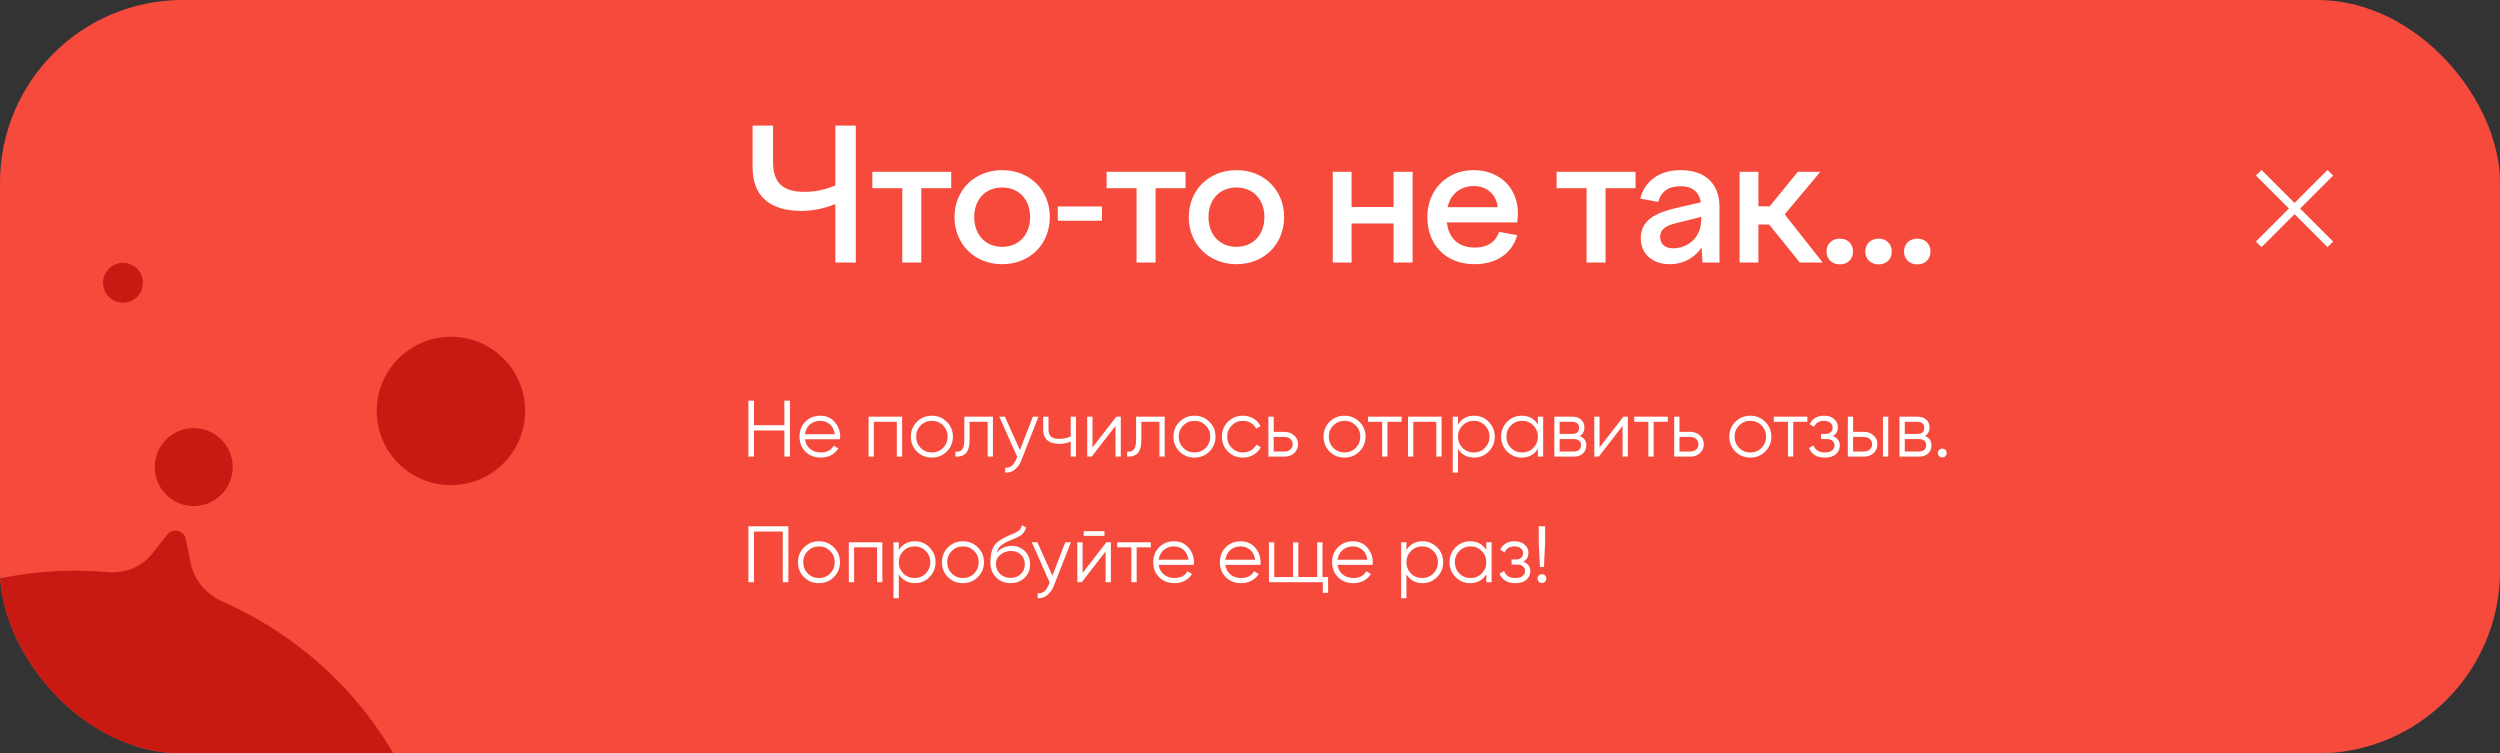 <svg width="438" height="132" viewBox="0 0 438 132" fill="none" xmlns="http://www.w3.org/2000/svg">
<rect x="0" y="0" width="438" height="132" fill="#333333" stroke="none"/>
<g clip-path="url(#clip0_75_733)">
<rect width="438" height="132" rx="32" fill="#F64B3C"/>
<g clip-path="url(#clip1_75_733)">
<path d="M402 35.556L407.778 29.778L408.761 30.761L402.983 36.539L408.761 42.317L407.778 43.301L402 37.523L396.222 43.301L395.239 42.317L401.017 36.539L395.239 30.761L396.222 29.778L402 35.556Z" fill="white"/>
</g>
<path d="M140.368 36.944C142.736 36.944 144.56 36.432 146.352 35.76V46H149.936V22H146.352V32.496C144.464 33.264 142.832 33.616 140.944 33.616C137.328 33.616 135.44 32.176 135.44 28.432V22H131.856V29.36C131.856 34.192 134.704 36.944 140.368 36.944ZM158.08 46H161.408V32.976H166.656V30.096H152.832V32.976H158.08V46ZM175.579 29.808C170.779 29.808 167.227 33.296 167.227 38.032C167.227 42.8 170.779 46.288 175.579 46.288C180.411 46.288 183.931 42.8 183.931 38.032C183.931 33.296 180.411 29.808 175.579 29.808ZM175.579 32.848C178.491 32.848 180.475 34.928 180.475 38.032C180.475 41.136 178.491 43.248 175.579 43.248C172.667 43.248 170.683 41.136 170.683 38.032C170.683 34.928 172.667 32.848 175.579 32.848ZM185.326 38.672V36.176H193.07V38.672H185.326ZM199.127 46H202.455V32.976H207.703V30.096H193.879V32.976H199.127V46ZM216.625 29.808C211.825 29.808 208.273 33.296 208.273 38.032C208.273 42.8 211.825 46.288 216.625 46.288C221.457 46.288 224.977 42.8 224.977 38.032C224.977 33.296 221.457 29.808 216.625 29.808ZM216.625 32.848C219.537 32.848 221.521 34.928 221.521 38.032C221.521 41.136 219.537 43.248 216.625 43.248C213.713 43.248 211.729 41.136 211.729 38.032C211.729 34.928 213.713 32.848 216.625 32.848ZM233.5 46H236.796V39.152H244.156V46H247.484V30.096H244.156V36.272H236.796V30.096H233.5V46ZM258.357 46.288C262.197 46.288 264.949 44.368 265.813 41.2L262.645 40.624C262.069 42.32 260.693 43.376 258.357 43.376C255.701 43.376 253.813 41.904 253.493 38.96H265.813C265.877 38.448 265.941 37.904 265.941 37.424C265.941 32.912 262.741 29.808 258.165 29.808C253.461 29.808 250.069 33.296 250.069 38.032C250.069 42.832 253.237 46.288 258.357 46.288ZM258.165 32.592C260.501 32.592 262.101 34 262.421 36.304H253.621C254.165 33.84 256.053 32.592 258.165 32.592ZM277.969 46H281.297V32.976H286.545V30.096H272.721V32.976H277.969V46ZM298.279 46H301.255V36.272C301.255 32.016 298.567 29.808 294.471 29.808C290.663 29.808 288.135 31.76 287.367 34.8L290.535 35.376C291.015 33.488 292.391 32.624 294.439 32.624C296.327 32.624 297.671 33.488 297.991 35.44L293.703 36.432C290.151 37.264 287.463 38.544 287.463 41.712C287.463 44.592 289.607 46.288 292.551 46.288C294.919 46.288 296.871 45.2 298.119 43.376L298.279 46ZM290.855 41.488C290.855 40.112 291.975 39.504 293.799 39.056L298.055 38V38.384C298.055 41.776 295.591 43.504 293.127 43.504C291.719 43.504 290.855 42.768 290.855 41.488ZM304.775 30.096V46H308.071V39.344H309.959L315.335 46H319.335L312.679 37.552L318.919 30.096H314.983L310.055 36.144H308.071V30.096H304.775ZM322.346 46.32C323.69 46.32 324.65 45.424 324.65 44.08C324.65 42.704 323.69 41.808 322.346 41.808C321.002 41.808 320.01 42.704 320.01 44.08C320.01 45.424 321.002 46.32 322.346 46.32ZM329.132 46.32C330.476 46.32 331.436 45.424 331.436 44.08C331.436 42.704 330.476 41.808 329.132 41.808C327.788 41.808 326.796 42.704 326.796 44.08C326.796 45.424 327.788 46.32 329.132 46.32ZM335.918 46.32C337.262 46.32 338.222 45.424 338.222 44.08C338.222 42.704 337.262 41.808 335.918 41.808C334.574 41.808 333.582 42.704 333.582 44.08C333.582 45.424 334.574 46.32 335.918 46.32Z" fill="white"/>
<path d="M137.42 74.498V70.2H138.4V80H137.42V75.422H132.1V80H131.12V70.2H132.1V74.498H137.42ZM143.73 72.832C144.775 72.832 145.61 73.201 146.236 73.938C146.88 74.666 147.202 75.529 147.202 76.528C147.202 76.575 147.192 76.719 147.174 76.962H141.028C141.121 77.662 141.42 78.222 141.924 78.642C142.428 79.062 143.058 79.272 143.814 79.272C144.878 79.272 145.629 78.875 146.068 78.082L146.88 78.558C146.572 79.062 146.147 79.459 145.606 79.748C145.074 80.028 144.472 80.168 143.8 80.168C142.698 80.168 141.802 79.823 141.112 79.132C140.421 78.441 140.076 77.564 140.076 76.5C140.076 75.445 140.416 74.573 141.098 73.882C141.779 73.182 142.656 72.832 143.73 72.832ZM143.73 73.728C143.002 73.728 142.39 73.943 141.896 74.372C141.41 74.801 141.121 75.366 141.028 76.066H146.25C146.147 75.319 145.862 74.745 145.396 74.344C144.91 73.933 144.355 73.728 143.73 73.728ZM152.171 73H158.051V80H157.127V73.896H153.095V80H152.171V73ZM165.871 79.118C165.153 79.818 164.285 80.168 163.267 80.168C162.231 80.168 161.359 79.818 160.649 79.118C159.94 78.409 159.585 77.536 159.585 76.5C159.585 75.464 159.94 74.596 160.649 73.896C161.359 73.187 162.231 72.832 163.267 72.832C164.294 72.832 165.162 73.187 165.871 73.896C166.59 74.596 166.949 75.464 166.949 76.5C166.949 77.527 166.59 78.399 165.871 79.118ZM161.307 78.474C161.839 79.006 162.493 79.272 163.267 79.272C164.042 79.272 164.695 79.006 165.227 78.474C165.759 77.923 166.025 77.265 166.025 76.5C166.025 75.725 165.759 75.072 165.227 74.54C164.695 73.999 164.042 73.728 163.267 73.728C162.493 73.728 161.839 73.999 161.307 74.54C160.775 75.072 160.509 75.725 160.509 76.5C160.509 77.265 160.775 77.923 161.307 78.474ZM168.95 73H173.962V80H173.038V73.896H169.874V77.018C169.874 78.185 169.65 78.987 169.202 79.426C168.764 79.865 168.157 80.056 167.382 80V79.132C167.924 79.188 168.32 79.057 168.572 78.74C168.824 78.423 168.95 77.849 168.95 77.018V73ZM178.691 78.866L180.959 73H181.939L178.943 80.644C178.663 81.353 178.271 81.899 177.767 82.282C177.273 82.674 176.722 82.847 176.115 82.8V81.932C176.955 82.035 177.595 81.549 178.033 80.476L178.215 80.042L175.079 73H176.059L178.691 78.866ZM187.592 76.486V73H188.516V80H187.592V77.34C187.051 77.62 186.384 77.76 185.59 77.76C184.666 77.76 183.966 77.55 183.49 77.13C183.014 76.701 182.776 76.071 182.776 75.24V73H183.7V75.24C183.7 75.819 183.85 76.239 184.148 76.5C184.456 76.761 184.928 76.892 185.562 76.892C186.272 76.892 186.948 76.757 187.592 76.486ZM191.404 78.39L195.576 73H196.36V80H195.436V74.61L191.264 80H190.48V73H191.404V78.39ZM199.042 73H204.054V80H203.13V73.896H199.966V77.018C199.966 78.185 199.742 78.987 199.294 79.426C198.855 79.865 198.249 80.056 197.474 80V79.132C198.015 79.188 198.412 79.057 198.664 78.74C198.916 78.423 199.042 77.849 199.042 77.018V73ZM211.877 79.118C211.159 79.818 210.291 80.168 209.273 80.168C208.237 80.168 207.365 79.818 206.655 79.118C205.946 78.409 205.591 77.536 205.591 76.5C205.591 75.464 205.946 74.596 206.655 73.896C207.365 73.187 208.237 72.832 209.273 72.832C210.3 72.832 211.168 73.187 211.877 73.896C212.596 74.596 212.955 75.464 212.955 76.5C212.955 77.527 212.596 78.399 211.877 79.118ZM207.313 78.474C207.845 79.006 208.499 79.272 209.273 79.272C210.048 79.272 210.701 79.006 211.233 78.474C211.765 77.923 212.031 77.265 212.031 76.5C212.031 75.725 211.765 75.072 211.233 74.54C210.701 73.999 210.048 73.728 209.273 73.728C208.499 73.728 207.845 73.999 207.313 74.54C206.781 75.072 206.515 75.725 206.515 76.5C206.515 77.265 206.781 77.923 207.313 78.474ZM217.763 80.168C216.709 80.168 215.831 79.818 215.131 79.118C214.431 78.399 214.081 77.527 214.081 76.5C214.081 75.464 214.431 74.596 215.131 73.896C215.831 73.187 216.709 72.832 217.763 72.832C218.454 72.832 219.075 73 219.625 73.336C220.176 73.663 220.577 74.106 220.829 74.666L220.073 75.1C219.887 74.68 219.583 74.349 219.163 74.106C218.753 73.854 218.286 73.728 217.763 73.728C216.989 73.728 216.335 73.999 215.803 74.54C215.271 75.072 215.005 75.725 215.005 76.5C215.005 77.265 215.271 77.923 215.803 78.474C216.335 79.006 216.989 79.272 217.763 79.272C218.277 79.272 218.739 79.151 219.149 78.908C219.569 78.665 219.896 78.329 220.129 77.9L220.899 78.348C220.61 78.908 220.185 79.351 219.625 79.678C219.065 80.005 218.445 80.168 217.763 80.168ZM223.15 75.66H225.068C225.712 75.66 226.263 75.865 226.72 76.276C227.177 76.677 227.406 77.195 227.406 77.83C227.406 78.474 227.177 78.997 226.72 79.398C226.281 79.799 225.731 80 225.068 80H222.226V73H223.15V75.66ZM223.15 79.104H225.068C225.469 79.104 225.805 78.987 226.076 78.754C226.347 78.511 226.482 78.203 226.482 77.83C226.482 77.457 226.347 77.153 226.076 76.92C225.805 76.677 225.469 76.556 225.068 76.556H223.15V79.104ZM238.168 79.118C237.45 79.818 236.582 80.168 235.564 80.168C234.528 80.168 233.656 79.818 232.946 79.118C232.237 78.409 231.882 77.536 231.882 76.5C231.882 75.464 232.237 74.596 232.946 73.896C233.656 73.187 234.528 72.832 235.564 72.832C236.591 72.832 237.459 73.187 238.168 73.896C238.887 74.596 239.246 75.464 239.246 76.5C239.246 77.527 238.887 78.399 238.168 79.118ZM233.604 78.474C234.136 79.006 234.79 79.272 235.564 79.272C236.339 79.272 236.992 79.006 237.524 78.474C238.056 77.923 238.322 77.265 238.322 76.5C238.322 75.725 238.056 75.072 237.524 74.54C236.992 73.999 236.339 73.728 235.564 73.728C234.79 73.728 234.136 73.999 233.604 74.54C233.072 75.072 232.806 75.725 232.806 76.5C232.806 77.265 233.072 77.923 233.604 78.474ZM239.679 73H245.559V73.896H243.081V80H242.157V73.896H239.679V73ZM246.685 73H252.565V80H251.641V73.896H247.609V80H246.685V73ZM258.271 72.832C259.27 72.832 260.119 73.187 260.819 73.896C261.528 74.605 261.883 75.473 261.883 76.5C261.883 77.527 261.528 78.395 260.819 79.104C260.119 79.813 259.27 80.168 258.271 80.168C257.03 80.168 256.087 79.655 255.443 78.628V82.8H254.519V73H255.443V74.372C256.087 73.345 257.03 72.832 258.271 72.832ZM256.241 78.474C256.773 79.006 257.426 79.272 258.201 79.272C258.976 79.272 259.629 79.006 260.161 78.474C260.693 77.923 260.959 77.265 260.959 76.5C260.959 75.725 260.693 75.072 260.161 74.54C259.629 73.999 258.976 73.728 258.201 73.728C257.426 73.728 256.773 73.999 256.241 74.54C255.709 75.072 255.443 75.725 255.443 76.5C255.443 77.265 255.709 77.923 256.241 78.474ZM269.439 74.372V73H270.363V80H269.439V78.628C268.795 79.655 267.853 80.168 266.611 80.168C265.613 80.168 264.759 79.813 264.049 79.104C263.349 78.395 262.999 77.527 262.999 76.5C262.999 75.473 263.349 74.605 264.049 73.896C264.759 73.187 265.613 72.832 266.611 72.832C267.853 72.832 268.795 73.345 269.439 74.372ZM264.721 78.474C265.253 79.006 265.907 79.272 266.681 79.272C267.456 79.272 268.109 79.006 268.641 78.474C269.173 77.923 269.439 77.265 269.439 76.5C269.439 75.725 269.173 75.072 268.641 74.54C268.109 73.999 267.456 73.728 266.681 73.728C265.907 73.728 265.253 73.999 264.721 74.54C264.189 75.072 263.923 75.725 263.923 76.5C263.923 77.265 264.189 77.923 264.721 78.474ZM276.772 76.402C277.537 76.682 277.92 77.228 277.92 78.04C277.92 78.619 277.724 79.09 277.332 79.454C276.949 79.818 276.413 80 275.722 80H272.32V73H275.442C276.114 73 276.637 73.173 277.01 73.518C277.393 73.863 277.584 74.316 277.584 74.876C277.584 75.576 277.313 76.085 276.772 76.402ZM275.442 73.896H273.244V76.024H275.442C276.254 76.024 276.66 75.66 276.66 74.932C276.66 74.605 276.553 74.353 276.338 74.176C276.133 73.989 275.834 73.896 275.442 73.896ZM273.244 79.104H275.722C276.133 79.104 276.445 79.006 276.66 78.81C276.884 78.614 276.996 78.339 276.996 77.984C276.996 77.648 276.884 77.387 276.66 77.2C276.445 77.013 276.133 76.92 275.722 76.92H273.244V79.104ZM280.244 78.39L284.416 73H285.2V80H284.276V74.61L280.104 80H279.32V73H280.244V78.39ZM286.314 73H292.194V73.896H289.716V80H288.792V73.896H286.314V73ZM294.244 75.66H296.162C296.806 75.66 297.357 75.865 297.814 76.276C298.271 76.677 298.5 77.195 298.5 77.83C298.5 78.474 298.271 78.997 297.814 79.398C297.375 79.799 296.825 80 296.162 80H293.32V73H294.244V75.66ZM294.244 79.104H296.162C296.563 79.104 296.899 78.987 297.17 78.754C297.441 78.511 297.576 78.203 297.576 77.83C297.576 77.457 297.441 77.153 297.17 76.92C296.899 76.677 296.563 76.556 296.162 76.556H294.244V79.104ZM309.262 79.118C308.543 79.818 307.675 80.168 306.658 80.168C305.622 80.168 304.749 79.818 304.04 79.118C303.331 78.409 302.976 77.536 302.976 76.5C302.976 75.464 303.331 74.596 304.04 73.896C304.749 73.187 305.622 72.832 306.658 72.832C307.685 72.832 308.553 73.187 309.262 73.896C309.981 74.596 310.34 75.464 310.34 76.5C310.34 77.527 309.981 78.399 309.262 79.118ZM304.698 78.474C305.23 79.006 305.883 79.272 306.658 79.272C307.433 79.272 308.086 79.006 308.618 78.474C309.15 77.923 309.416 77.265 309.416 76.5C309.416 75.725 309.15 75.072 308.618 74.54C308.086 73.999 307.433 73.728 306.658 73.728C305.883 73.728 305.23 73.999 304.698 74.54C304.166 75.072 303.9 75.725 303.9 76.5C303.9 77.265 304.166 77.923 304.698 78.474ZM310.773 73H316.653V73.896H314.175V80H313.251V73.896H310.773V73ZM321.117 76.402C321.929 76.71 322.335 77.27 322.335 78.082C322.335 78.67 322.107 79.165 321.649 79.566C321.211 79.967 320.567 80.168 319.717 80.168C318.299 80.168 317.375 79.608 316.945 78.488L317.729 78.026C318.028 78.857 318.691 79.272 319.717 79.272C320.249 79.272 320.665 79.16 320.963 78.936C321.262 78.703 321.411 78.399 321.411 78.026C321.411 77.69 321.29 77.424 321.047 77.228C320.805 77.023 320.478 76.92 320.067 76.92H319.045V76.024H319.787C320.189 76.024 320.501 75.926 320.725 75.73C320.959 75.525 321.075 75.245 321.075 74.89C321.075 74.554 320.935 74.279 320.655 74.064C320.385 73.84 320.025 73.728 319.577 73.728C318.709 73.728 318.126 74.078 317.827 74.778L317.057 74.33C317.524 73.331 318.364 72.832 319.577 72.832C320.324 72.832 320.912 73.028 321.341 73.42C321.78 73.803 321.999 74.274 321.999 74.834C321.999 75.553 321.705 76.075 321.117 76.402ZM324.664 75.66H326.582C327.226 75.66 327.776 75.865 328.234 76.276C328.691 76.677 328.92 77.195 328.92 77.83C328.92 78.474 328.691 78.997 328.234 79.398C327.795 79.799 327.244 80 326.582 80H323.74V73H324.664V75.66ZM329.9 80V73H330.824V80H329.9ZM324.664 79.104H326.582C326.983 79.104 327.319 78.987 327.59 78.754C327.86 78.511 327.996 78.203 327.996 77.83C327.996 77.457 327.86 77.153 327.59 76.92C327.319 76.677 326.983 76.556 326.582 76.556H324.664V79.104ZM337.243 76.402C338.008 76.682 338.391 77.228 338.391 78.04C338.391 78.619 338.195 79.09 337.803 79.454C337.42 79.818 336.883 80 336.193 80H332.791V73H335.913C336.585 73 337.107 73.173 337.481 73.518C337.863 73.863 338.055 74.316 338.055 74.876C338.055 75.576 337.784 76.085 337.243 76.402ZM335.913 73.896H333.715V76.024H335.913C336.725 76.024 337.131 75.66 337.131 74.932C337.131 74.605 337.023 74.353 336.809 74.176C336.603 73.989 336.305 73.896 335.913 73.896ZM333.715 79.104H336.193C336.603 79.104 336.916 79.006 337.131 78.81C337.355 78.614 337.467 78.339 337.467 77.984C337.467 77.648 337.355 77.387 337.131 77.2C336.916 77.013 336.603 76.92 336.193 76.92H333.715V79.104ZM341.054 79.37C341.054 79.585 340.979 79.767 340.83 79.916C340.68 80.065 340.498 80.14 340.284 80.14C340.069 80.14 339.887 80.065 339.738 79.916C339.588 79.767 339.514 79.585 339.514 79.37C339.514 79.155 339.588 78.973 339.738 78.824C339.887 78.675 340.069 78.6 340.284 78.6C340.498 78.6 340.68 78.675 340.83 78.824C340.979 78.973 341.054 79.155 341.054 79.37ZM131.12 92.2H138.12V102H137.14V93.124H132.1V102H131.12V92.2ZM146.088 101.118C145.37 101.818 144.502 102.168 143.484 102.168C142.448 102.168 141.576 101.818 140.866 101.118C140.157 100.409 139.802 99.536 139.802 98.5C139.802 97.464 140.157 96.596 140.866 95.896C141.576 95.187 142.448 94.832 143.484 94.832C144.511 94.832 145.379 95.187 146.088 95.896C146.807 96.596 147.166 97.464 147.166 98.5C147.166 99.527 146.807 100.399 146.088 101.118ZM141.524 100.474C142.056 101.006 142.71 101.272 143.484 101.272C144.259 101.272 144.912 101.006 145.444 100.474C145.976 99.923 146.242 99.265 146.242 98.5C146.242 97.725 145.976 97.072 145.444 96.54C144.912 95.999 144.259 95.728 143.484 95.728C142.71 95.728 142.056 95.999 141.524 96.54C140.992 97.072 140.726 97.725 140.726 98.5C140.726 99.265 140.992 99.923 141.524 100.474ZM148.712 95H154.592V102H153.668V95.896H149.636V102H148.712V95ZM160.298 94.832C161.297 94.832 162.146 95.187 162.846 95.896C163.556 96.605 163.91 97.473 163.91 98.5C163.91 99.527 163.556 100.395 162.846 101.104C162.146 101.813 161.297 102.168 160.298 102.168C159.057 102.168 158.114 101.655 157.47 100.628V104.8H156.546V95H157.47V96.372C158.114 95.345 159.057 94.832 160.298 94.832ZM158.268 100.474C158.8 101.006 159.454 101.272 160.228 101.272C161.003 101.272 161.656 101.006 162.188 100.474C162.72 99.923 162.986 99.265 162.986 98.5C162.986 97.725 162.72 97.072 162.188 96.54C161.656 95.999 161.003 95.728 160.228 95.728C159.454 95.728 158.8 95.999 158.268 96.54C157.736 97.072 157.47 97.725 157.47 98.5C157.47 99.265 157.736 99.923 158.268 100.474ZM171.313 101.118C170.594 101.818 169.726 102.168 168.709 102.168C167.673 102.168 166.8 101.818 166.091 101.118C165.381 100.409 165.027 99.536 165.027 98.5C165.027 97.464 165.381 96.596 166.091 95.896C166.8 95.187 167.673 94.832 168.709 94.832C169.735 94.832 170.603 95.187 171.313 95.896C172.031 96.596 172.391 97.464 172.391 98.5C172.391 99.527 172.031 100.399 171.313 101.118ZM166.749 100.474C167.281 101.006 167.934 101.272 168.709 101.272C169.483 101.272 170.137 101.006 170.669 100.474C171.201 99.923 171.467 99.265 171.467 98.5C171.467 97.725 171.201 97.072 170.669 96.54C170.137 95.999 169.483 95.728 168.709 95.728C167.934 95.728 167.281 95.999 166.749 96.54C166.217 97.072 165.951 97.725 165.951 98.5C165.951 99.265 166.217 99.923 166.749 100.474ZM177.045 102.168C176.046 102.168 175.206 101.837 174.525 101.174C173.853 100.502 173.517 99.634 173.517 98.57C173.517 97.375 173.694 96.461 174.049 95.826C174.404 95.182 175.122 94.599 176.205 94.076C176.55 93.917 176.821 93.796 177.017 93.712C177.344 93.581 177.6 93.469 177.787 93.376C178.599 93.003 179.01 92.541 179.019 91.99L179.747 92.41C179.7 92.643 179.626 92.853 179.523 93.04C179.402 93.245 179.28 93.409 179.159 93.53C179.047 93.651 178.87 93.782 178.627 93.922C178.468 94.015 178.277 94.118 178.053 94.23L177.353 94.524L176.695 94.804C176.051 95.084 175.57 95.378 175.253 95.686C174.945 95.985 174.726 96.377 174.595 96.862C174.894 96.461 175.286 96.157 175.771 95.952C176.256 95.737 176.746 95.63 177.241 95.63C178.174 95.63 178.944 95.938 179.551 96.554C180.167 97.161 180.475 97.94 180.475 98.892C180.475 99.835 180.148 100.619 179.495 101.244C178.851 101.86 178.034 102.168 177.045 102.168ZM175.225 100.558C175.71 101.015 176.317 101.244 177.045 101.244C177.773 101.244 178.37 101.025 178.837 100.586C179.313 100.138 179.551 99.573 179.551 98.892C179.551 98.201 179.327 97.637 178.879 97.198C178.44 96.75 177.852 96.526 177.115 96.526C176.452 96.526 175.85 96.736 175.309 97.156C174.768 97.557 174.497 98.108 174.497 98.808C174.497 99.517 174.74 100.101 175.225 100.558ZM184.379 100.866L186.647 95H187.627L184.631 102.644C184.351 103.353 183.959 103.899 183.455 104.282C182.96 104.674 182.41 104.847 181.803 104.8V103.932C182.643 104.035 183.282 103.549 183.721 102.476L183.903 102.042L180.767 95H181.747L184.379 100.866ZM193.504 93.88H189.864V93.068H193.504V93.88ZM189.668 100.39L193.84 95H194.624V102H193.7V96.61L189.528 102H188.744V95H189.668V100.39ZM195.738 95H201.618V95.896H199.14V102H198.216V95.896H195.738V95ZM205.704 94.832C206.75 94.832 207.585 95.201 208.21 95.938C208.854 96.666 209.176 97.529 209.176 98.528C209.176 98.575 209.167 98.719 209.148 98.962H203.002C203.096 99.662 203.394 100.222 203.898 100.642C204.402 101.062 205.032 101.272 205.788 101.272C206.852 101.272 207.604 100.875 208.042 100.082L208.854 100.558C208.546 101.062 208.122 101.459 207.58 101.748C207.048 102.028 206.446 102.168 205.774 102.168C204.673 102.168 203.777 101.823 203.086 101.132C202.396 100.441 202.05 99.564 202.05 98.5C202.05 97.445 202.391 96.573 203.072 95.882C203.754 95.182 204.631 94.832 205.704 94.832ZM205.704 95.728C204.976 95.728 204.365 95.943 203.87 96.372C203.385 96.801 203.096 97.366 203.002 98.066H208.224C208.122 97.319 207.837 96.745 207.37 96.344C206.885 95.933 206.33 95.728 205.704 95.728ZM217.38 94.832C218.425 94.832 219.261 95.201 219.886 95.938C220.53 96.666 220.852 97.529 220.852 98.528C220.852 98.575 220.843 98.719 220.824 98.962H214.678C214.771 99.662 215.07 100.222 215.574 100.642C216.078 101.062 216.708 101.272 217.464 101.272C218.528 101.272 219.279 100.875 219.718 100.082L220.53 100.558C220.222 101.062 219.797 101.459 219.256 101.748C218.724 102.028 218.122 102.168 217.45 102.168C216.349 102.168 215.453 101.823 214.762 101.132C214.071 100.441 213.726 99.564 213.726 98.5C213.726 97.445 214.067 96.573 214.748 95.882C215.429 95.182 216.307 94.832 217.38 94.832ZM217.38 95.728C216.652 95.728 216.041 95.943 215.546 96.372C215.061 96.801 214.771 97.366 214.678 98.066H219.9C219.797 97.319 219.513 96.745 219.046 96.344C218.561 95.933 218.005 95.728 217.38 95.728ZM231.702 95V101.104H232.682V103.876H231.758V102H222.322V95H223.246V101.104H226.55V95H227.474V101.104H230.778V95H231.702ZM237.04 94.832C238.086 94.832 238.921 95.201 239.546 95.938C240.19 96.666 240.512 97.529 240.512 98.528C240.512 98.575 240.503 98.719 240.484 98.962H234.338C234.432 99.662 234.73 100.222 235.234 100.642C235.738 101.062 236.368 101.272 237.124 101.272C238.188 101.272 238.94 100.875 239.378 100.082L240.19 100.558C239.882 101.062 239.458 101.459 238.916 101.748C238.384 102.028 237.782 102.168 237.11 102.168C236.009 102.168 235.113 101.823 234.422 101.132C233.732 100.441 233.386 99.564 233.386 98.5C233.386 97.445 233.727 96.573 234.408 95.882C235.09 95.182 235.967 94.832 237.04 94.832ZM237.04 95.728C236.312 95.728 235.701 95.943 235.206 96.372C234.721 96.801 234.432 97.366 234.338 98.066H239.56C239.458 97.319 239.173 96.745 238.706 96.344C238.221 95.933 237.666 95.728 237.04 95.728ZM249.234 94.832C250.233 94.832 251.082 95.187 251.782 95.896C252.491 96.605 252.846 97.473 252.846 98.5C252.846 99.527 252.491 100.395 251.782 101.104C251.082 101.813 250.233 102.168 249.234 102.168C247.993 102.168 247.05 101.655 246.406 100.628V104.8H245.482V95H246.406V96.372C247.05 95.345 247.993 94.832 249.234 94.832ZM247.204 100.474C247.736 101.006 248.389 101.272 249.164 101.272C249.939 101.272 250.592 101.006 251.124 100.474C251.656 99.923 251.922 99.265 251.922 98.5C251.922 97.725 251.656 97.072 251.124 96.54C250.592 95.999 249.939 95.728 249.164 95.728C248.389 95.728 247.736 95.999 247.204 96.54C246.672 97.072 246.406 97.725 246.406 98.5C246.406 99.265 246.672 99.923 247.204 100.474ZM260.402 96.372V95H261.326V102H260.402V100.628C259.758 101.655 258.816 102.168 257.574 102.168C256.576 102.168 255.722 101.813 255.012 101.104C254.312 100.395 253.962 99.527 253.962 98.5C253.962 97.473 254.312 96.605 255.012 95.896C255.722 95.187 256.576 94.832 257.574 94.832C258.816 94.832 259.758 95.345 260.402 96.372ZM255.684 100.474C256.216 101.006 256.87 101.272 257.644 101.272C258.419 101.272 259.072 101.006 259.604 100.474C260.136 99.923 260.402 99.265 260.402 98.5C260.402 97.725 260.136 97.072 259.604 96.54C259.072 95.999 258.419 95.728 257.644 95.728C256.87 95.728 256.216 95.999 255.684 96.54C255.152 97.072 254.886 97.725 254.886 98.5C254.886 99.265 255.152 99.923 255.684 100.474ZM266.895 98.402C267.707 98.71 268.113 99.27 268.113 100.082C268.113 100.67 267.884 101.165 267.427 101.566C266.988 101.967 266.344 102.168 265.495 102.168C264.076 102.168 263.152 101.608 262.723 100.488L263.507 100.026C263.805 100.857 264.468 101.272 265.495 101.272C266.027 101.272 266.442 101.16 266.741 100.936C267.039 100.703 267.189 100.399 267.189 100.026C267.189 99.69 267.067 99.424 266.825 99.228C266.582 99.023 266.255 98.92 265.845 98.92H264.823V98.024H265.565C265.966 98.024 266.279 97.926 266.503 97.73C266.736 97.525 266.853 97.245 266.853 96.89C266.853 96.554 266.713 96.279 266.433 96.064C266.162 95.84 265.803 95.728 265.355 95.728C264.487 95.728 263.903 96.078 263.605 96.778L262.835 96.33C263.301 95.331 264.141 94.832 265.355 94.832C266.101 94.832 266.689 95.028 267.119 95.42C267.557 95.803 267.777 96.274 267.777 96.834C267.777 97.553 267.483 98.075 266.895 98.402ZM270.497 99.34H269.797L269.587 95V92.2H270.707V95L270.497 99.34ZM270.917 101.37C270.917 101.585 270.842 101.767 270.693 101.916C270.544 102.065 270.362 102.14 270.147 102.14C269.932 102.14 269.75 102.065 269.601 101.916C269.452 101.767 269.377 101.585 269.377 101.37C269.377 101.155 269.452 100.973 269.601 100.824C269.75 100.675 269.932 100.6 270.147 100.6C270.362 100.6 270.544 100.675 270.693 100.824C270.842 100.973 270.917 101.155 270.917 101.37Z" fill="white"/>
<circle cx="33.943" cy="81.829" r="6.829" fill="#C81912"/>
<circle cx="79" cy="72" r="13" fill="#C81912"/>
<path fill-rule="evenodd" clip-rule="evenodd" d="M32.551 94.439C32.419 93.778 31.936 93.243 31.292 93.044C30.569 92.821 29.783 93.065 29.312 93.658L26.61 97.065C24.759 99.398 21.79 100.502 18.823 100.237C11.552 99.589 4.046 100.17 -3.42 102.141C-37.952 111.255 -58.557 146.637 -49.443 181.168C-40.328 215.7 -4.946 236.305 29.585 227.191C64.117 218.077 84.722 182.695 75.608 148.163C70.381 128.362 56.518 113.14 39.13 105.475C36.234 104.198 34.001 101.697 33.381 98.593L32.551 94.439Z" fill="#C81912"/>
<circle cx="21.547" cy="49.547" r="3.491" transform="rotate(-22.09 21.547 49.547)" fill="#C81912"/>
</g>
<defs>
<clipPath id="clip0_75_733">
<rect width="438" height="132" rx="32" fill="white"/>
</clipPath>
<clipPath id="clip1_75_733">
<rect width="24" height="24" fill="white" transform="translate(390 24)"/>
</clipPath>
</defs>
</svg>
